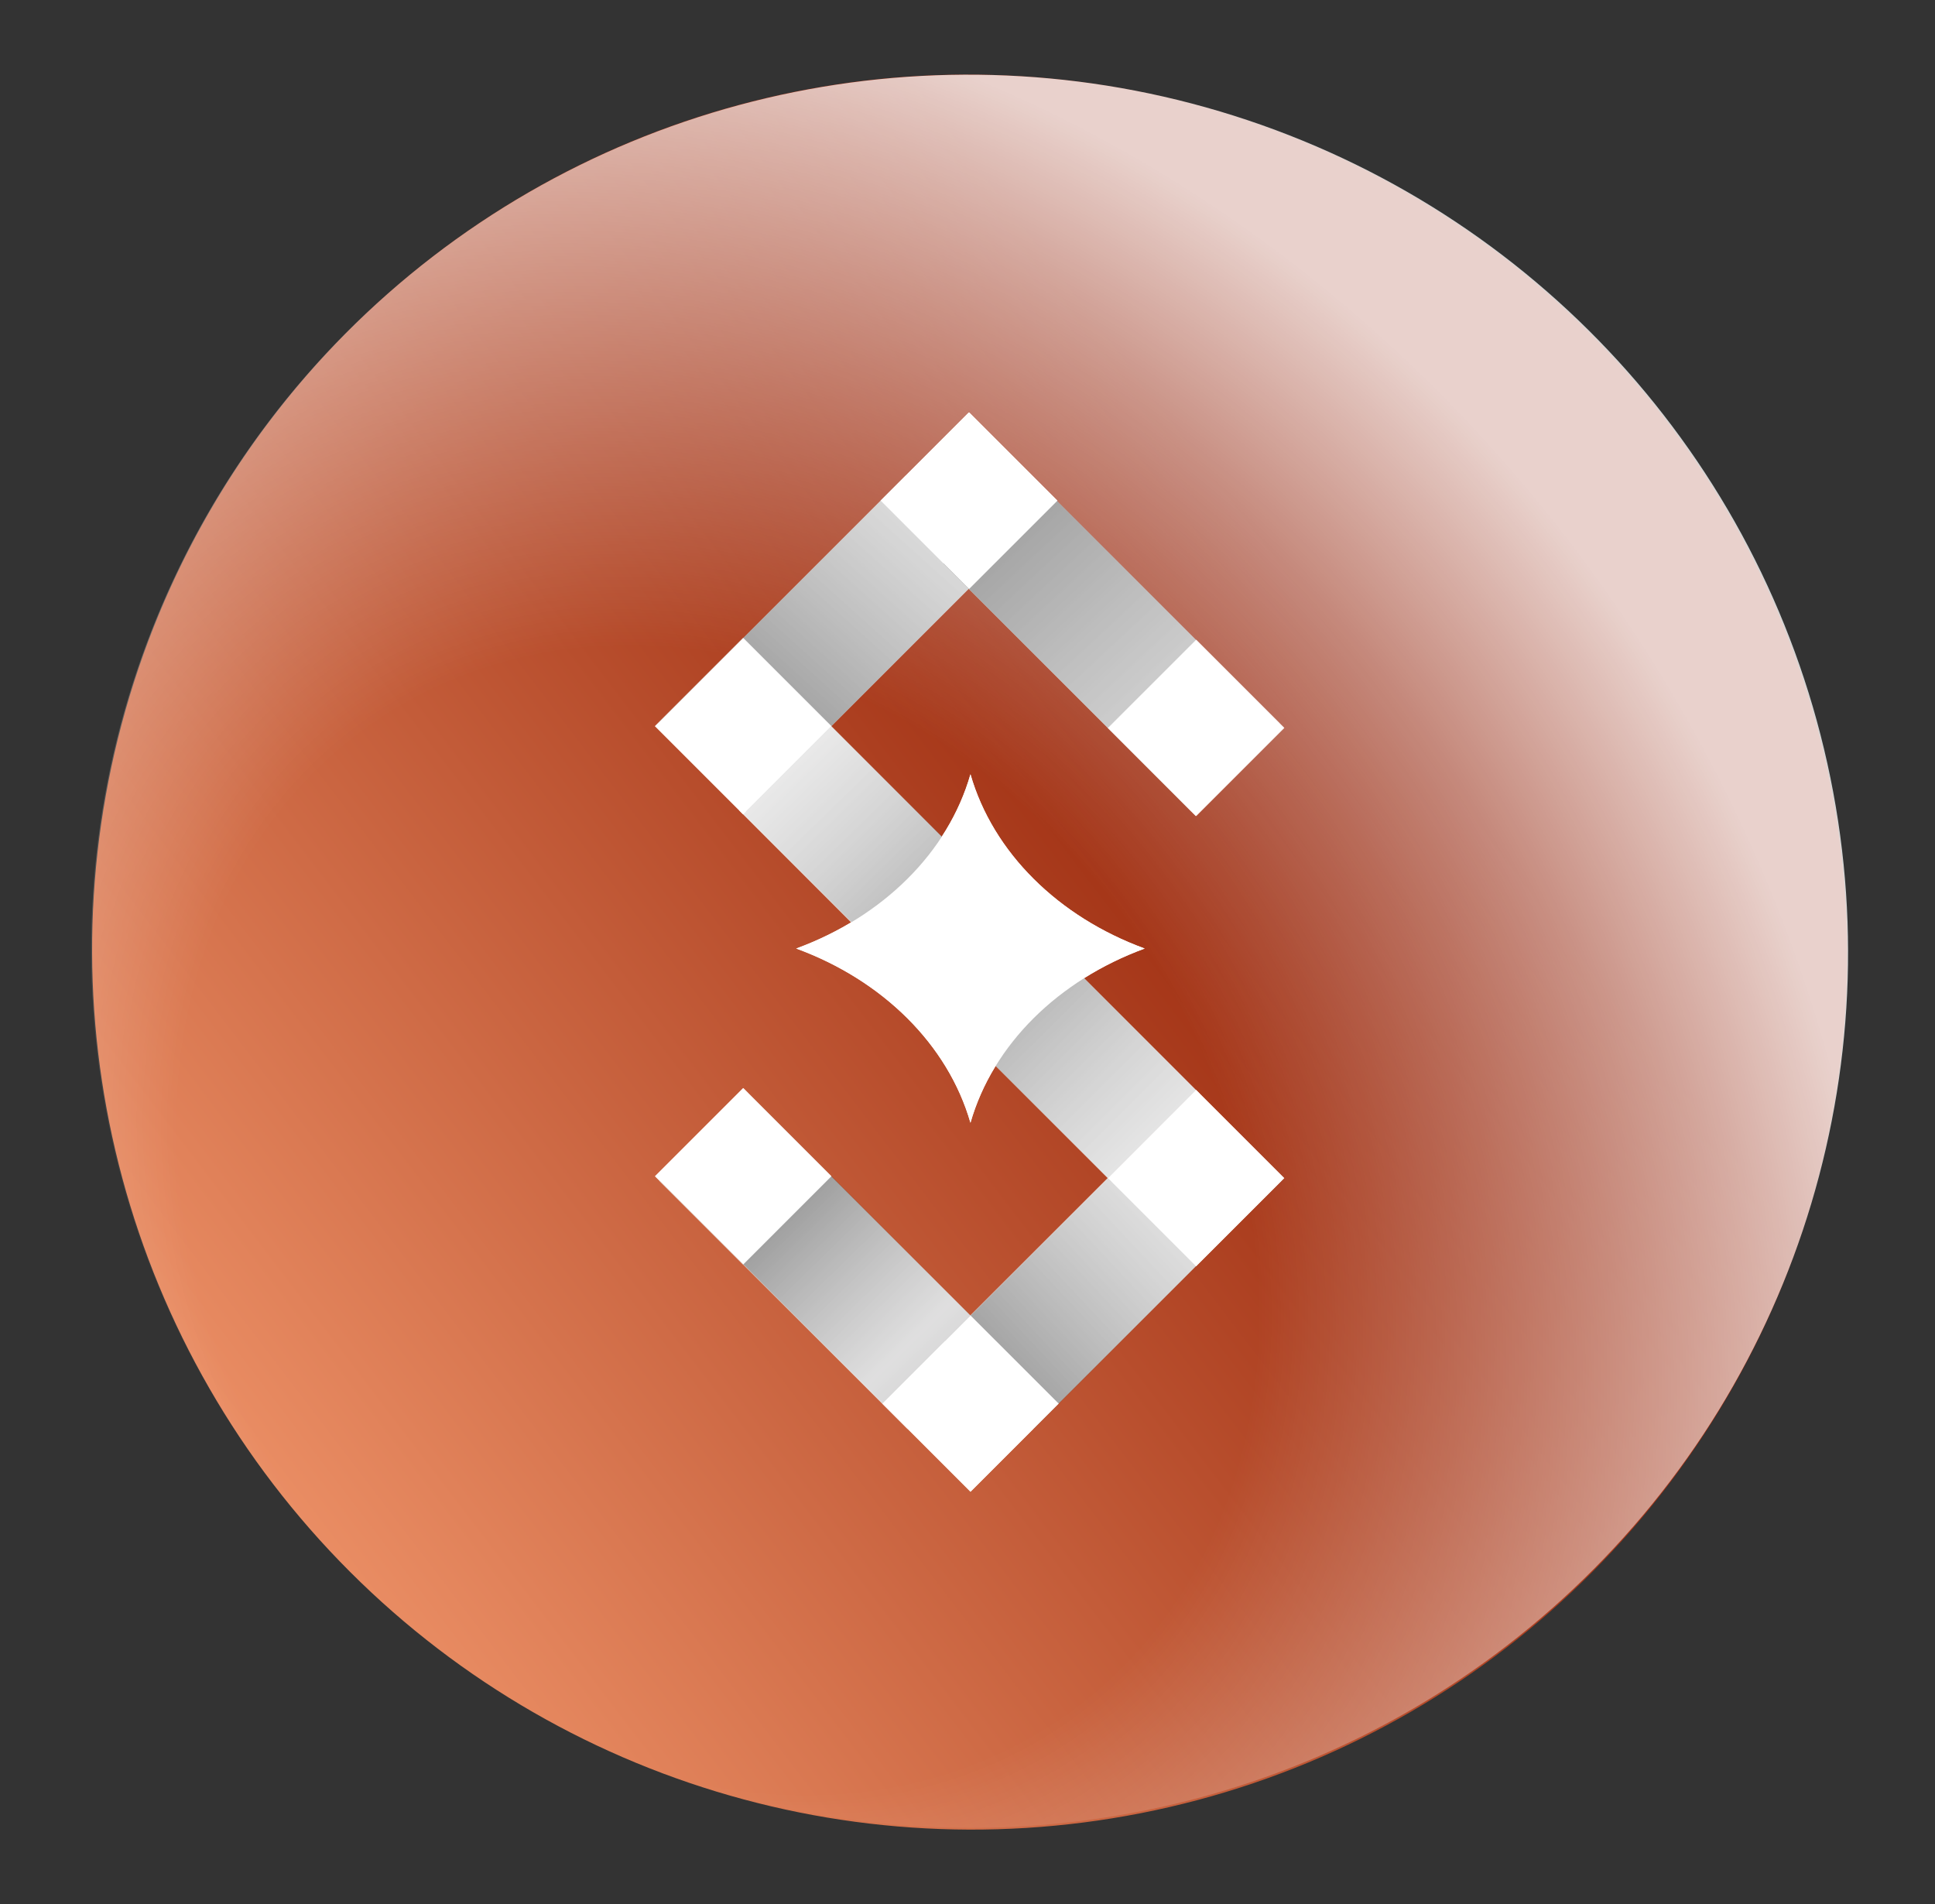 <?xml version="1.0" encoding="UTF-8"?><svg id="Layer_1" xmlns="http://www.w3.org/2000/svg" xmlns:xlink="http://www.w3.org/1999/xlink" viewBox="0 0 595.28 585.82"><rect x="0" y="0" width="595.28" height="585.82" fill="#333333" stroke="none"/><defs><style>.cls-1{fill:url(#linear-gradient-2);}.cls-1,.cls-2,.cls-3,.cls-4,.cls-5,.cls-6{isolation:isolate;opacity:.4;}.cls-2{fill:url(#linear-gradient-3);}.cls-3{fill:url(#linear-gradient-4);}.cls-4{fill:url(#linear-gradient-6);}.cls-5{fill:url(#linear-gradient-5);}.cls-6{fill:url(#linear-gradient-7);}.cls-7{fill:url(#linear-gradient);}.cls-8{fill:#fff;}.cls-9{fill:url(#radial-gradient);fill-opacity:.8;}</style><linearGradient id="linear-gradient" x1="-48.38" y1="557.77" x2="636.99" y2="34.16" gradientTransform="translate(294.49 -125.13) rotate(45)" gradientUnits="userSpaceOnUse"><stop offset=".18" stop-color="#ec9066"/><stop offset=".68" stop-color="#8f1a00"/></linearGradient><radialGradient id="radial-gradient" cx=".97" cy="842.03" fx=".97" fy="842.03" r=".94" gradientTransform="translate(-323996.96 393422.16) rotate(39.37) scale(501.17 -605.2) skewX(.1)" gradientUnits="userSpaceOnUse"><stop offset=".33" stop-color="#fff" stop-opacity="0"/><stop offset=".71" stop-color="#fff"/></radialGradient><linearGradient id="linear-gradient-2" x1="231.26" y1="618.87" x2="338.8" y2="738.36" gradientTransform="translate(.14 842.06) scale(1 -1)" gradientUnits="userSpaceOnUse"><stop offset=".06" stop-color="#111"/><stop offset=".43" stop-color="#7a7a7a" stop-opacity=".82"/><stop offset=".8" stop-color="#dad9d9" stop-opacity=".66"/><stop offset=".98" stop-color="#fff" stop-opacity=".6"/></linearGradient><linearGradient id="linear-gradient-3" x1="296.91" y1="692.24" x2="451.8" y2="526.09" xlink:href="#linear-gradient-2"/><linearGradient id="linear-gradient-4" x1="306.44" y1="539.79" x2="208.15" y2="640.78" xlink:href="#linear-gradient-2"/><linearGradient id="linear-gradient-5" x1="300.8" y1="415.22" x2="404.66" y2="512.53" xlink:href="#linear-gradient-2"/><linearGradient id="linear-gradient-6" x1="235.7" y1="473.49" x2="337.55" y2="369.16" gradientTransform="translate(.14 842.06) scale(1 -1)" gradientUnits="userSpaceOnUse"><stop offset=".06" stop-color="#111"/><stop offset=".43" stop-color="#9e9d9e" stop-opacity=".82"/><stop offset=".93" stop-color="#111"/></linearGradient><linearGradient id="linear-gradient-7" x1="291.61" y1="556.03" x2="395.98" y2="450.93" xlink:href="#linear-gradient-2"/></defs><ellipse class="cls-7" cx="298.3" cy="292.91" rx="269.6" ry="270.31" transform="translate(-119.75 296.72) rotate(-45)"/><ellipse class="cls-9" cx="298.3" cy="292.65" rx="269.6" ry="270.31" transform="translate(-73.98 482.48) rotate(-71.47)"/><path class="cls-8" d="m394.15,363.29l-27.12-27.12-76.35,76.35,27.12,27.12,76.35-76.35Z"/><path class="cls-8" d="m279.22,439.64l27.12-27.12-76.35-76.35-27.12,27.12,76.35,76.35Z"/><path class="cls-8" d="m228.61,389l27.12-27.12-27.12-27.12-27.12,27.12,27.12,27.12Z"/><path class="cls-8" d="m298.55,458.91l27.12-27.12-27.12-27.12-27.12,27.12,27.12,27.12Z"/><path class="cls-8" d="m367.9,389.55l27.12-27.12-27.12-27.12-27.12,27.12,27.12,27.12Z"/><path class="cls-8" d="m341.99,363.64l27.12-27.12-57.73-57.73-27.12,27.12,57.73,57.73Z"/><path class="cls-8" d="m202.38,222.55l27.12,27.12,76.35-76.35-27.12-27.12-76.35,76.35Z"/><path class="cls-8" d="m317.28,146.2l-27.12,27.12,76.35,76.35,27.12-27.12-76.35-76.35Z"/><path class="cls-8" d="m367.88,196.83l-27.12,27.12,27.12,27.12,27.12-27.12-27.12-27.12Z"/><path class="cls-8" d="m298,126.92l-27.12,27.12,27.12,27.12,27.12-27.12-27.12-27.12Z"/><path class="cls-8" d="m228.6,196.27l-27.12,27.12,27.12,27.12,27.12-27.12-27.12-27.12Z"/><path class="cls-8" d="m254.51,222.18l-27.12,27.12,57.73,57.73,27.12-27.12-57.73-57.73Z"/><path class="cls-8" d="m244.93,291.81c26.54,9.72,46.66,29.5,53.6,53.6,6.89-24.06,27.01-43.84,53.6-53.6-26.54-9.72-46.66-29.5-53.6-53.6-6.89,24.06-27.01,43.84-53.6,53.6Z"/><path class="cls-1" d="m202.4,222.53l27.12,27.12,76.35-76.35-27.12-27.12-76.35,76.35Z"/><path class="cls-2" d="m317.31,146.21l-27.12,27.12,76.35,76.35,27.12-27.12-76.35-76.35Z"/><path class="cls-8" d="m367.99,196.81l-27.12,27.12,27.12,27.12,27.12-27.12-27.12-27.12Z"/><path class="cls-8" d="m298.06,126.9l-27.12,27.12,27.12,27.12,27.12-27.12-27.12-27.12Z"/><path class="cls-3" d="m254.61,222.16l-27.12,27.12,57.73,57.73,27.12-27.12-57.73-57.73Z"/><path class="cls-8" d="m228.67,196.28l-27.12,27.12,27.12,27.12,27.12-27.12-27.12-27.12Z"/><path class="cls-5" d="m394.21,363.31l-27.12-27.12-76.35,76.35,27.12,27.12,76.35-76.35Z"/><path class="cls-4" d="m279.31,439.63l27.12-27.12-76.35-76.35-27.12,27.12,76.35,76.35Z"/><path class="cls-8" d="m228.67,388.98l27.12-27.12-27.12-27.12-27.12,27.12,27.12,27.12Z"/><path class="cls-8" d="m298.57,458.93l27.12-27.12-27.12-27.12-27.12,27.12,27.12,27.12Z"/><path class="cls-6" d="m342.01,363.66l27.12-27.12-57.73-57.73-27.12,27.12,57.73,57.73Z"/><path class="cls-8" d="m244.97,291.81c26.54,9.72,46.66,29.5,53.6,53.6,6.89-24.06,27.01-43.84,53.6-53.6-26.54-9.72-46.66-29.5-53.6-53.6-6.89,24.06-27.01,43.84-53.6,53.6Z"/><path class="cls-8" d="m367.97,389.57l27.12-27.12-27.12-27.12-27.12,27.12,27.12,27.12Z"/><path class="cls-8" d="m298.19,126.89l-27.12,27.12,27.12,27.12,27.12-27.12-27.12-27.12Z"/></svg>